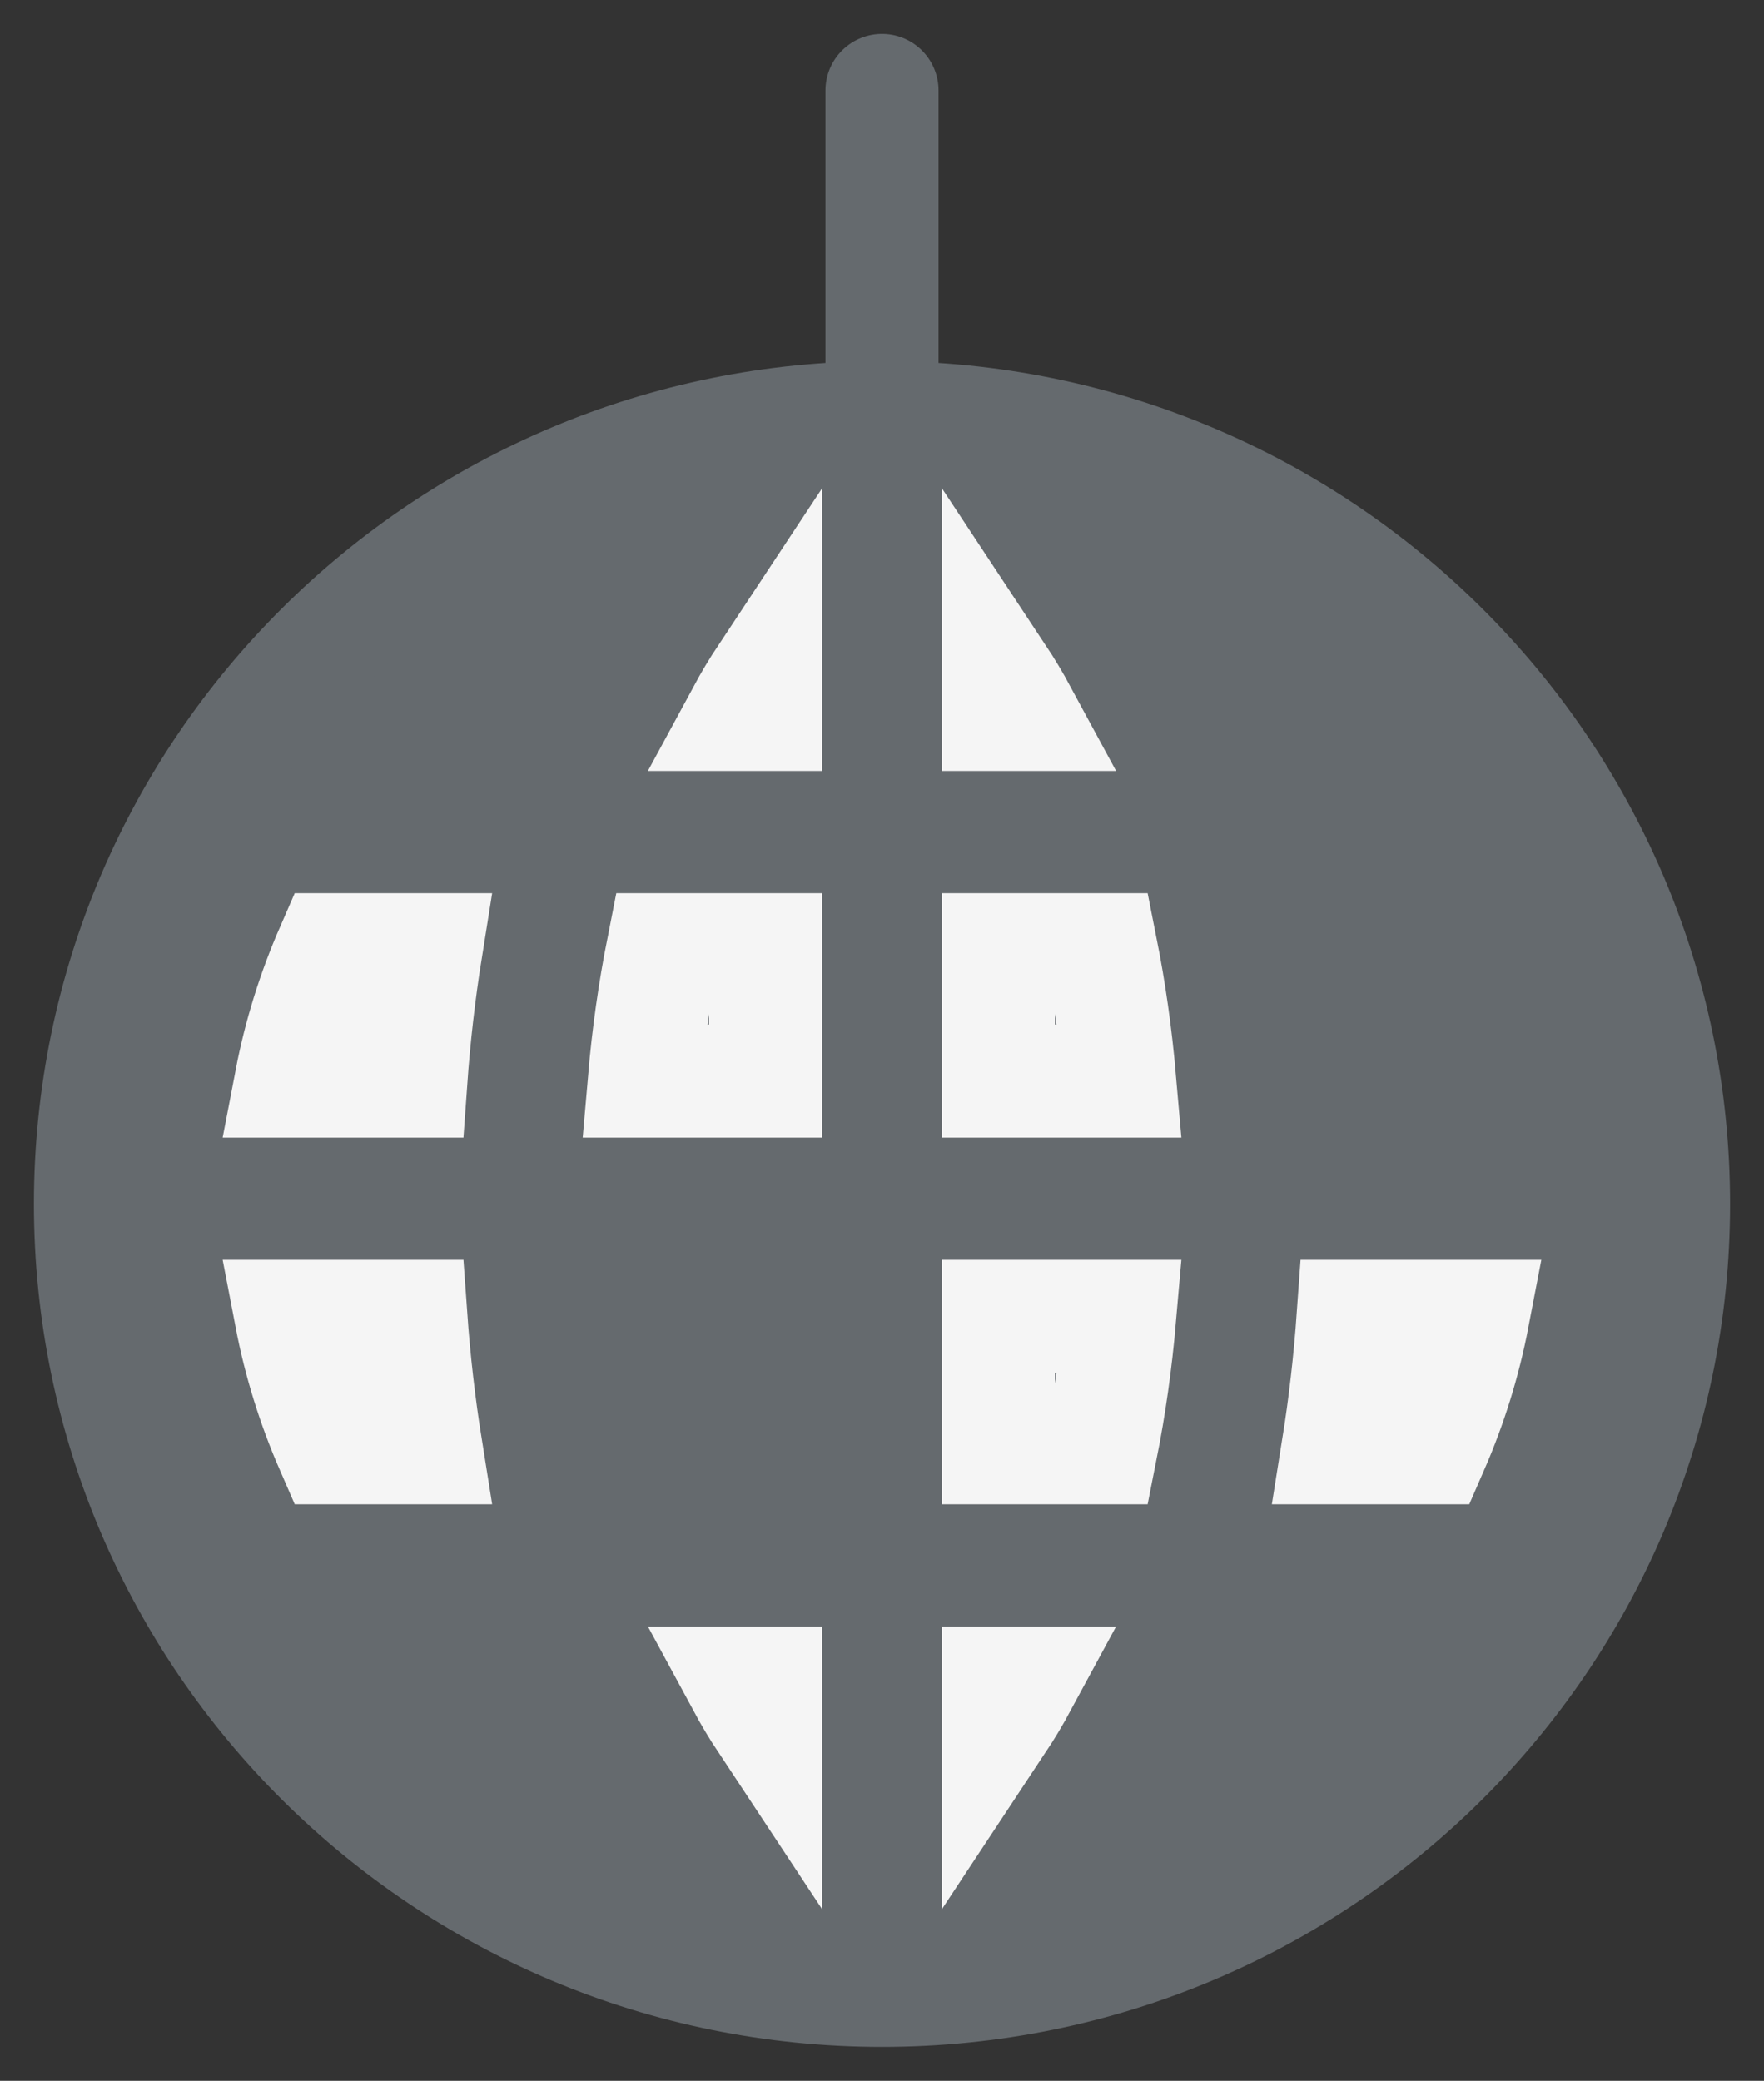 <svg width="39" height="46" viewBox="0 0 39 46" fill="none" xmlns="http://www.w3.org/2000/svg">
<rect x="0" y="0" width="39" height="46" fill="#333333" stroke="none"/>
<path d="M37 26.616C37 36.217 29.165 44 19.5 44C9.835 44 2 36.217 2 26.616C2 17.015 9.835 9.233 19.5 9.233C29.165 9.233 37 17.015 37 26.616Z" fill="#656A6E"/>
<path d="M19.5 9.233C9.835 9.233 2 17.015 2 26.616C2 36.217 9.835 44 19.5 44C29.165 44 37 36.217 37 26.616C37 17.015 29.165 9.233 19.5 9.233ZM19.5 9.233V2" stroke="#656A6E" stroke-width="2.5" stroke-linecap="round"/>
<path d="M22.074 14.948C22.244 15.205 22.413 15.486 22.579 15.793H22.074V14.948ZM6.435 23.899C6.629 22.887 6.934 21.915 7.335 20.995H9.415C9.265 21.933 9.153 22.904 9.082 23.899H6.435ZM7.335 32.005C6.934 31.085 6.629 30.113 6.435 29.101H9.082C9.153 30.096 9.265 31.067 9.415 32.005H7.335ZM16.926 37.207V38.052C16.756 37.795 16.587 37.514 16.421 37.207H16.926ZM16.926 23.899H14.245C14.333 22.875 14.473 21.906 14.653 20.995H16.926V23.899ZM16.926 15.793H16.421C16.587 15.486 16.756 15.205 16.926 14.948V15.793ZM22.579 37.207C22.413 37.514 22.244 37.795 22.074 38.052V37.207H22.579ZM24.756 29.101C24.667 30.125 24.528 31.094 24.347 32.005H22.074V29.101H24.756ZM22.074 23.899V20.995H24.347C24.528 21.906 24.667 22.875 24.756 23.899H22.074ZM31.665 32.005H29.585C29.735 31.067 29.847 30.096 29.918 29.101H32.565C32.371 30.113 32.066 31.085 31.665 32.005Z" stroke="#F5F5F5" stroke-width="2.5"/>
</svg>
